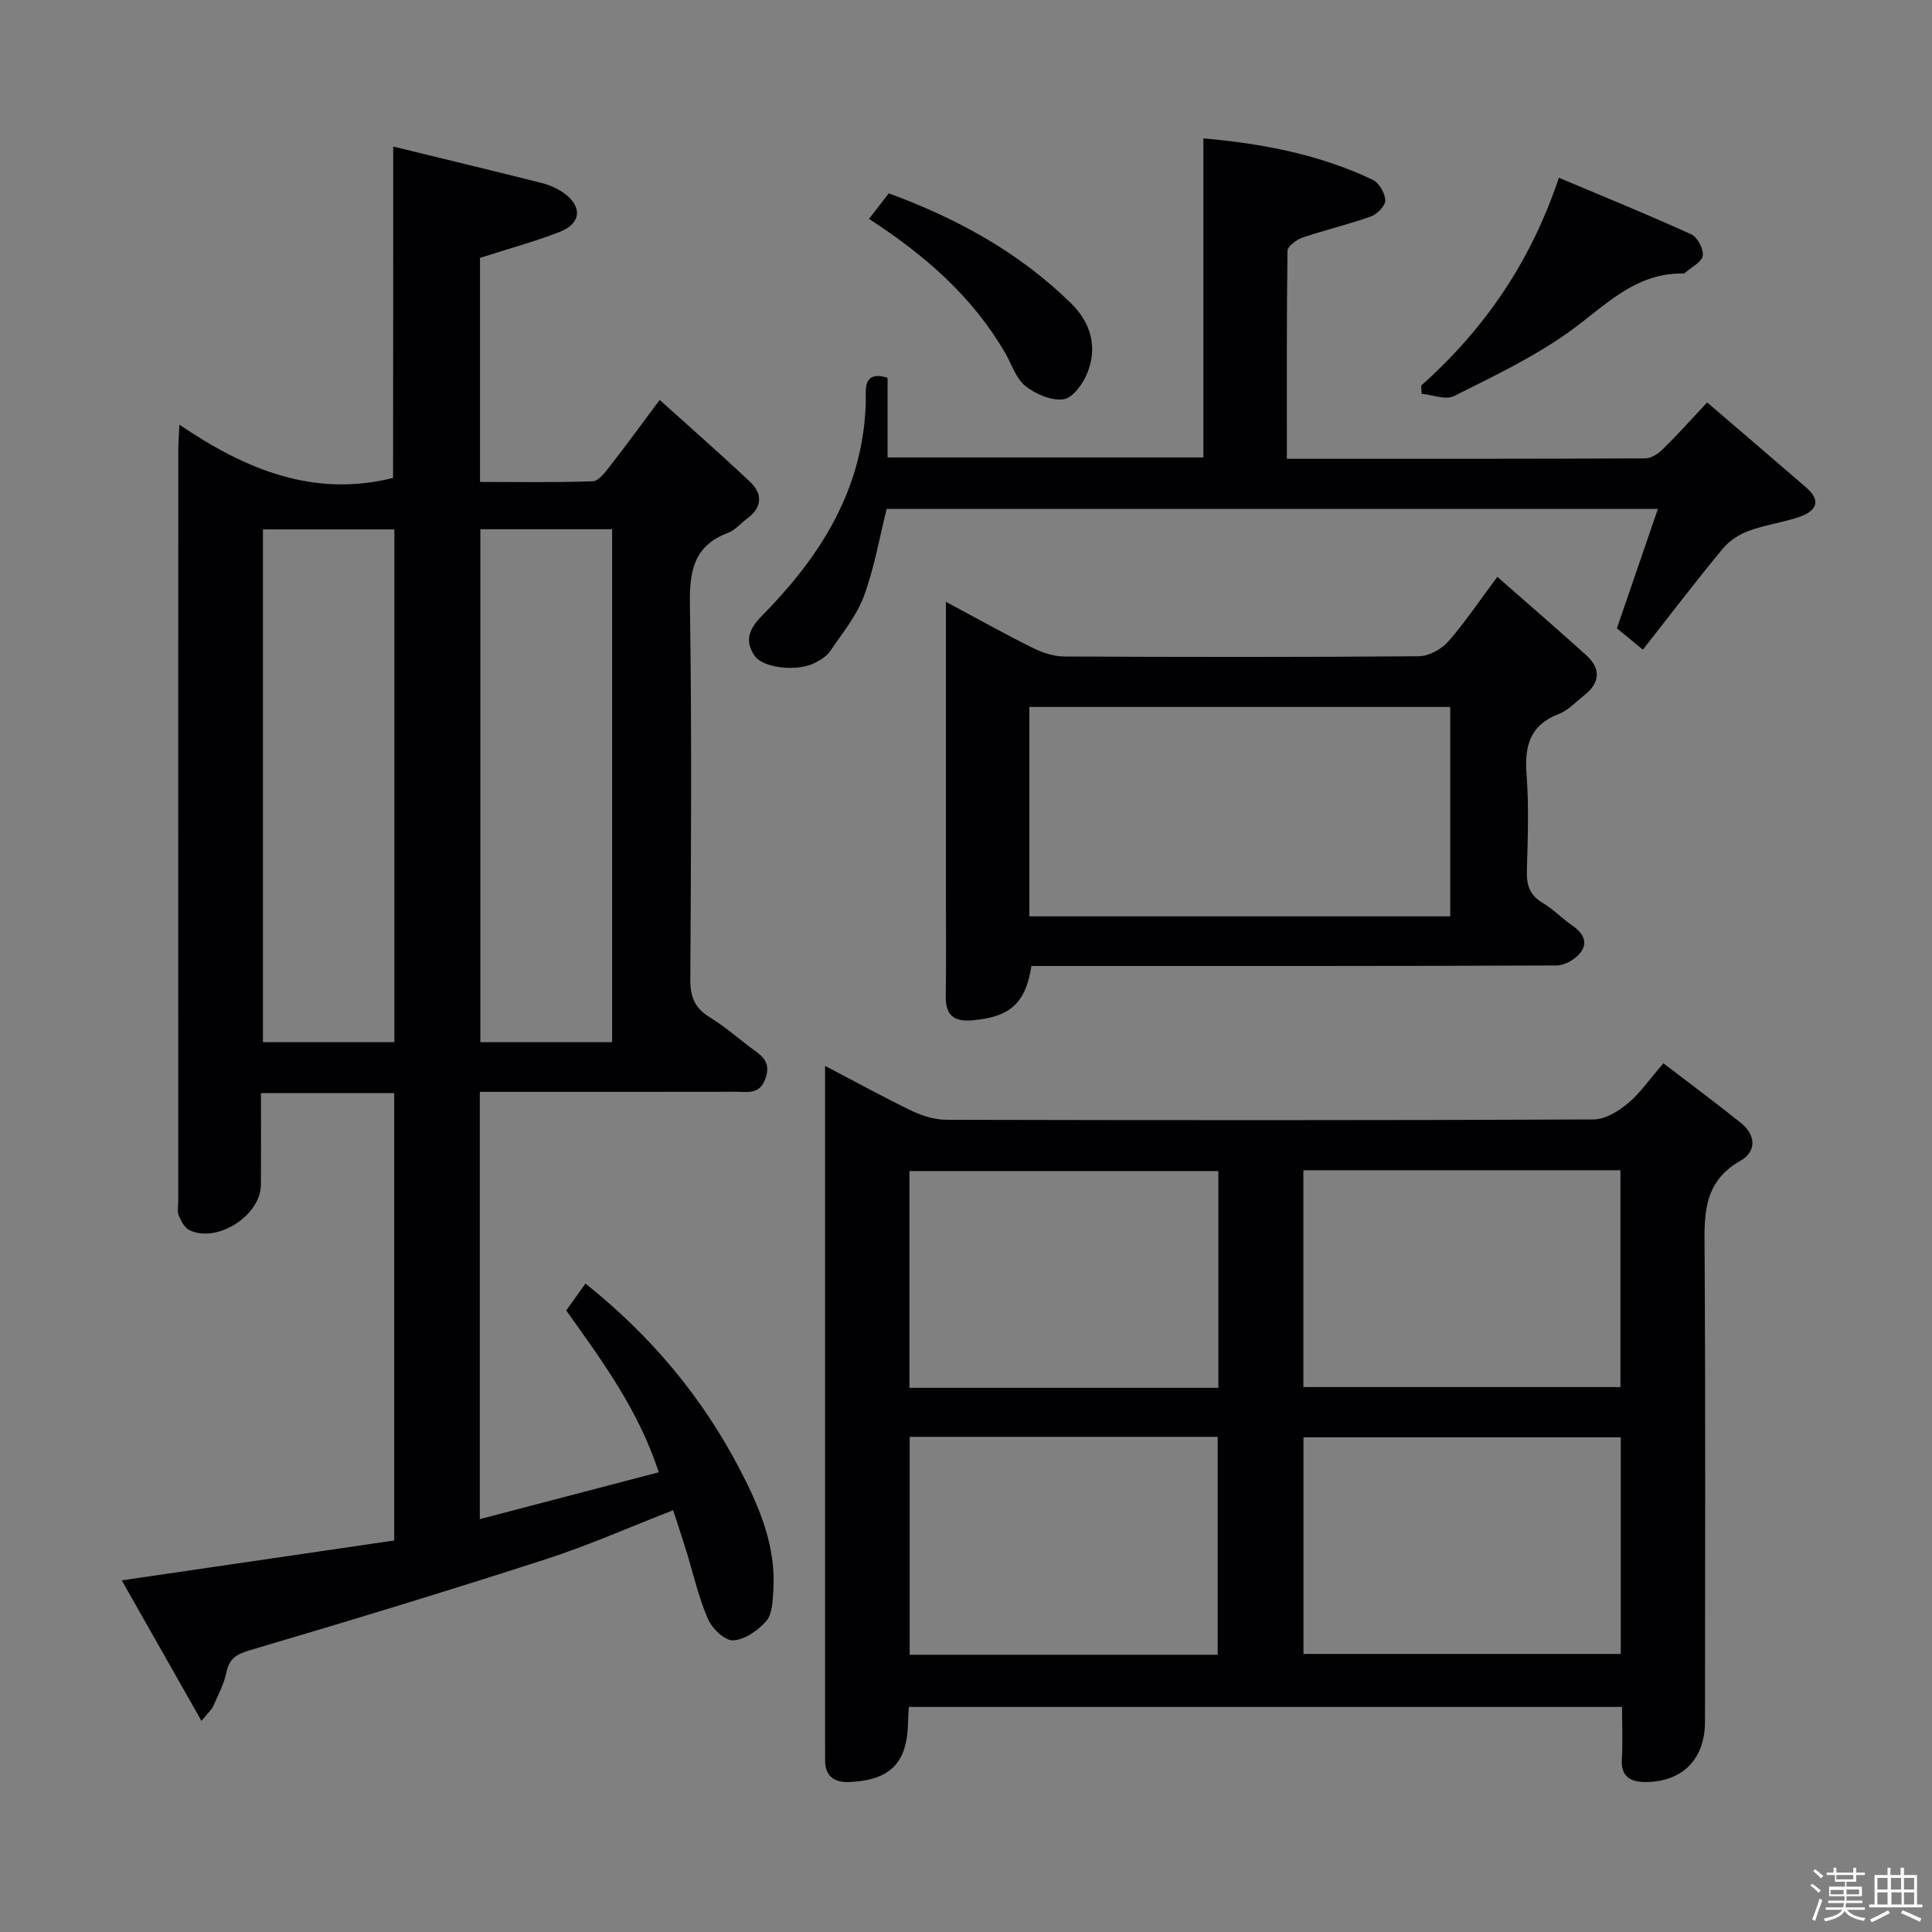 <svg enable-background="new 0 0 400 400" viewBox="0 0 400 400" xmlns="http://www.w3.org/2000/svg"><rect x="0" y="0" width="400" height="400" fill="#808080" stroke="none"/><path d="m374.8 390.4.4-.4c.7.5 1.3 1 1.8 1.4l-.5.5c-.5-.6-1.1-1.1-1.7-1.5zm1 7.3-.6-.3c.5-1.4 1.1-2.8 1.5-4.3.2.1.4.2.6.3-.5 1.3-1 2.8-1.5 4.3zm-.4-10.3.4-.4c.4.3 1 .8 1.7 1.4l-.5.5c-.4-.5-1-1-1.6-1.5zm2.5.3h1.7v-1h.6v1h3.5v-1h.6v1h1.8v.5h-1.8v1.4h-2v1h3.2v2h-3.2v.9h3.3v.5h-3.4c0 .3-.1.6-.1.9h4v.5h-3.7c.7.9 1.9 1.5 3.8 1.7-.1.2-.2.4-.3.6-2.1-.4-3.5-1.1-4-2.1-.4 1-1.8 1.7-4 2.2-.1-.2-.2-.4-.3-.6 2.1-.4 3.4-1 3.8-1.8h-3.4v-.5h3.6c.1-.3.1-.6.2-.9h-3.3v-.5h3.4c0-.3 0-.6 0-.9h-3.2v-2h3.3v-1h-2.1v-1.4h-1.7v-.5zm1.1 3.5v1h2.7c0-.3 0-.4 0-.4 0-.1 0-.2 0-.2 0-.1 0-.2 0-.3h-2.7zm1.2-3v.9h3.5v-.9zm4.7 3h-2.6v.6.4h2.6z" fill="#fcfbfa"/><path d="m393.6 386.7h.6v1.5h2.7v6.1h1.1v.6h-11v-.6h1.1v-6.1h2.7v-1.5h.6v1.5h2.1v-1.5zm-2.7 8.8.4.6c-1.2.6-2.5 1.3-3.8 1.9-.1-.2-.2-.4-.3-.6 1.2-.6 2.5-1.2 3.7-1.9zm-2.2-6.7v2.4h2.1v-2.4zm0 3v2.5h2.1v-2.5zm2.8-3v2.4h2.1v-2.4zm.1 3v2.5h2.1v-2.5h-2.2zm5.9 6.1c-1.4-.7-2.7-1.3-3.9-1.8l.3-.6c1.5.6 2.7 1.2 3.9 1.7zm-1.2-9.1h-2.1v2.4h2.1zm-2.1 3v2.5h2.1v-2.5z" fill="#fcfbfa"/><g fill="#010104"><path d="m81.41 30.34c10.44 2.55 20.57 4.99 30.68 7.53 1.58.4 3.18 1.08 4.51 2 4.05 2.81 3.8 6.41-.78 8.17-5.22 2.01-10.65 3.49-16.44 5.35v46.39c7.8 0 15.57.14 23.33-.14 1.24-.05 2.59-1.86 3.56-3.11 3.25-4.16 6.36-8.44 10.31-13.73 6.53 5.89 12.74 11.31 18.72 16.97 2.65 2.51 2.5 5.29-.61 7.59-1.33.99-2.49 2.41-3.98 2.97-7.19 2.7-7.98 8.05-7.87 14.99.4 25.83.23 51.66.08 77.49-.02 3.55.93 5.91 3.99 7.78 2.97 1.82 5.64 4.13 8.42 6.25 2.08 1.58 4.41 2.73 3.18 6.36-1.18 3.48-3.63 2.84-6.02 2.84-15.83.03-31.67.02-47.5.02-1.79 0-3.58 0-5.65 0v88.46c12.49-3.27 24.6-6.44 37.05-9.7-4.2-12.9-11.72-23.06-19.16-33.5 1.24-1.74 2.49-3.48 3.98-5.57 13.53 10.77 24.19 23.51 32.01 38.56 4.09 7.85 7.52 16 6.88 25.16-.15 2.12-.22 4.76-1.46 6.16-1.71 1.93-4.45 3.87-6.84 3.99-1.72.09-4.38-2.45-5.23-4.42-1.96-4.55-3.05-9.46-4.52-14.22-.82-2.66-1.71-5.3-2.68-8.3-9.08 3.52-17.59 7.31-26.4 10.15-20.36 6.58-40.83 12.82-61.36 18.87-2.86.84-4.15 1.8-4.75 4.61-.51 2.4-1.71 4.66-2.71 6.93-.31.71-.98 1.26-2.44 3.05-5.63-9.93-10.89-19.21-16.5-29.09 19.32-2.83 37.77-5.53 56.41-8.26 0-31.21 0-61.78 0-92.63-9.15 0-18.06 0-27.59 0 0 6.45.03 12.72-.01 19-.04 6.36-9.1 12.16-14.81 9.37-1.01-.49-1.73-1.89-2.2-3.03-.35-.86-.11-1.97-.11-2.97 0-51.83 0-103.66.01-155.5 0-1.31.11-2.62.23-5.26 13.76 9.37 27.91 15.12 44.24 11.03.03-22.28.03-44.85.03-68.61zm.24 185.43c0-35.67 0-70.86 0-106.16-9.31 0-18.32 0-27.21 0v106.16zm45.08 0c0-35.64 0-70.86 0-106.2-9.31 0-18.34 0-27.28 0v106.2z"/><path d="m344.39 220.14c5.6 4.29 10.9 8.23 16.05 12.35 3.15 2.52 3.22 5.95-.08 7.82-8.01 4.53-7.49 11.65-7.44 19.23.2 32.31.09 64.63.08 96.94 0 7.69-4.65 12.46-12.33 12.47-2.94.01-5.12-1.02-4.89-4.72.22-3.46.05-6.95.05-10.83-49.31 0-98.32 0-147.66 0-.06.99-.15 1.94-.16 2.89-.1 8.61-3.54 12.26-12.12 12.66-3.14.15-5.13-1.19-5.06-4.66.02-1.17-.01-2.33-.01-3.5 0-44.64 0-89.28 0-133.92 0-1.79 0-3.59 0-6.19 6.45 3.37 12.22 6.56 18.15 9.4 2.15 1.03 4.7 1.76 7.07 1.76 44.64.1 89.28.13 133.91-.07 2.39-.01 5.11-1.69 7.07-3.32 2.52-2.08 4.42-4.91 7.37-8.31zm-8.83 77.44c-22.32 0-44.01 0-65.69 0v44.85h65.69c0-15.14 0-29.88 0-44.85zm-65.71-55.29v44.89h65.64c0-15.16 0-29.91 0-44.89-21.93 0-43.54 0-65.64 0zm-17.6 45.05c0-15.37 0-30.12 0-44.89-21.56 0-42.78 0-63.96 0v44.89zm-.14 55.26c0-15.2 0-30.18 0-45.12-21.55 0-42.61 0-63.77 0v45.12z"/><path d="m310.01 119.43c6.49 5.71 12.5 10.88 18.38 16.2 3.14 2.83 2.89 5.75-.43 8.36-1.7 1.33-3.26 3.08-5.2 3.82-6.06 2.31-7.15 6.69-6.7 12.59.5 6.62.25 13.31.06 19.97-.08 2.96.64 5.03 3.31 6.59 2.13 1.25 3.89 3.13 5.94 4.54 2.2 1.51 3.61 3.45 1.82 5.76-1.06 1.36-3.23 2.63-4.9 2.63-34.46.15-68.93.11-103.39.11-1.81 0-3.62 0-5.36 0-1.18 7.74-4.45 10.56-12.15 11.24-3.8.33-5.63-.92-5.58-4.91.1-7.49.03-14.98.03-22.48 0-19.46 0-38.93 0-59.25 6.37 3.41 12.1 6.62 17.98 9.54 1.99.99 4.33 1.77 6.52 1.78 24.47.12 48.95.15 73.42-.05 2.06-.02 4.64-1.43 6.05-3.02 3.39-3.83 6.25-8.14 10.2-13.42zm-96.89 70.29h87.13c0-14.59 0-28.99 0-43.35-29.23 0-58.13 0-87.13 0z"/><path d="m266.43 94.99c25.28 0 49.76.03 74.25-.09 1.24-.01 2.7-1.01 3.66-1.96 2.95-2.9 5.7-5.99 9.11-9.62 6.96 5.97 13.74 11.77 20.5 17.61 3.36 2.9 1.9 4.96-1.45 6.1-3.44 1.18-7.13 1.64-10.53 2.91-2 .74-4.03 2.12-5.38 3.76-5.58 6.77-10.91 13.75-16.45 20.8-2.29-1.87-3.93-3.22-5.38-4.41 2.84-8.29 5.57-16.23 8.49-24.73-53.79 0-106.67 0-159.67 0-1.52 6.04-2.57 12.27-4.73 18.09-1.51 4.08-4.46 7.65-6.95 11.33-.7 1.04-1.95 1.81-3.1 2.42-3.59 1.92-10.84 1.18-12.61-1.48-2.93-4.39.55-7.14 3.11-9.83 11.48-12.04 19.52-25.58 19.96-42.81.05-2.1-.81-6.5 4.5-4.86v16.49h65.39c0-21.83 0-43.67 0-66.06 12.21 1.07 24 3.33 35.04 8.56 1.32.63 2.57 2.77 2.62 4.25.04 1.11-1.67 2.89-2.97 3.35-4.65 1.67-9.5 2.79-14.18 4.38-1.25.43-3.09 1.81-3.1 2.77-.19 14.18-.13 28.31-.13 43.03z"/><path d="m294.23 79.84c13.07-11.64 22.68-25.57 28.52-43.04 9.24 3.9 18.4 7.62 27.39 11.7 1.29.59 2.6 3.05 2.4 4.43-.19 1.32-2.33 2.37-3.62 3.52-.12.1-.31.19-.46.18-10.04-.17-16.23 6.8-23.59 12.07-7.37 5.27-15.71 9.23-23.85 13.31-1.71.86-4.42-.27-6.67-.48-.03-.55-.07-1.12-.12-1.69z"/><path d="m179.92 45.32c1.51-1.96 2.72-3.51 4.09-5.29 14.1 5.17 26.94 12.2 37.68 22.7 4.17 4.07 5.62 9.15 3.39 14.6-.89 2.18-3.03 5.09-4.9 5.34-2.51.33-5.75-1.06-7.86-2.73-1.94-1.53-2.81-4.42-4.13-6.72-6.73-11.69-16.55-20.3-28.27-27.9z"/></g></svg>